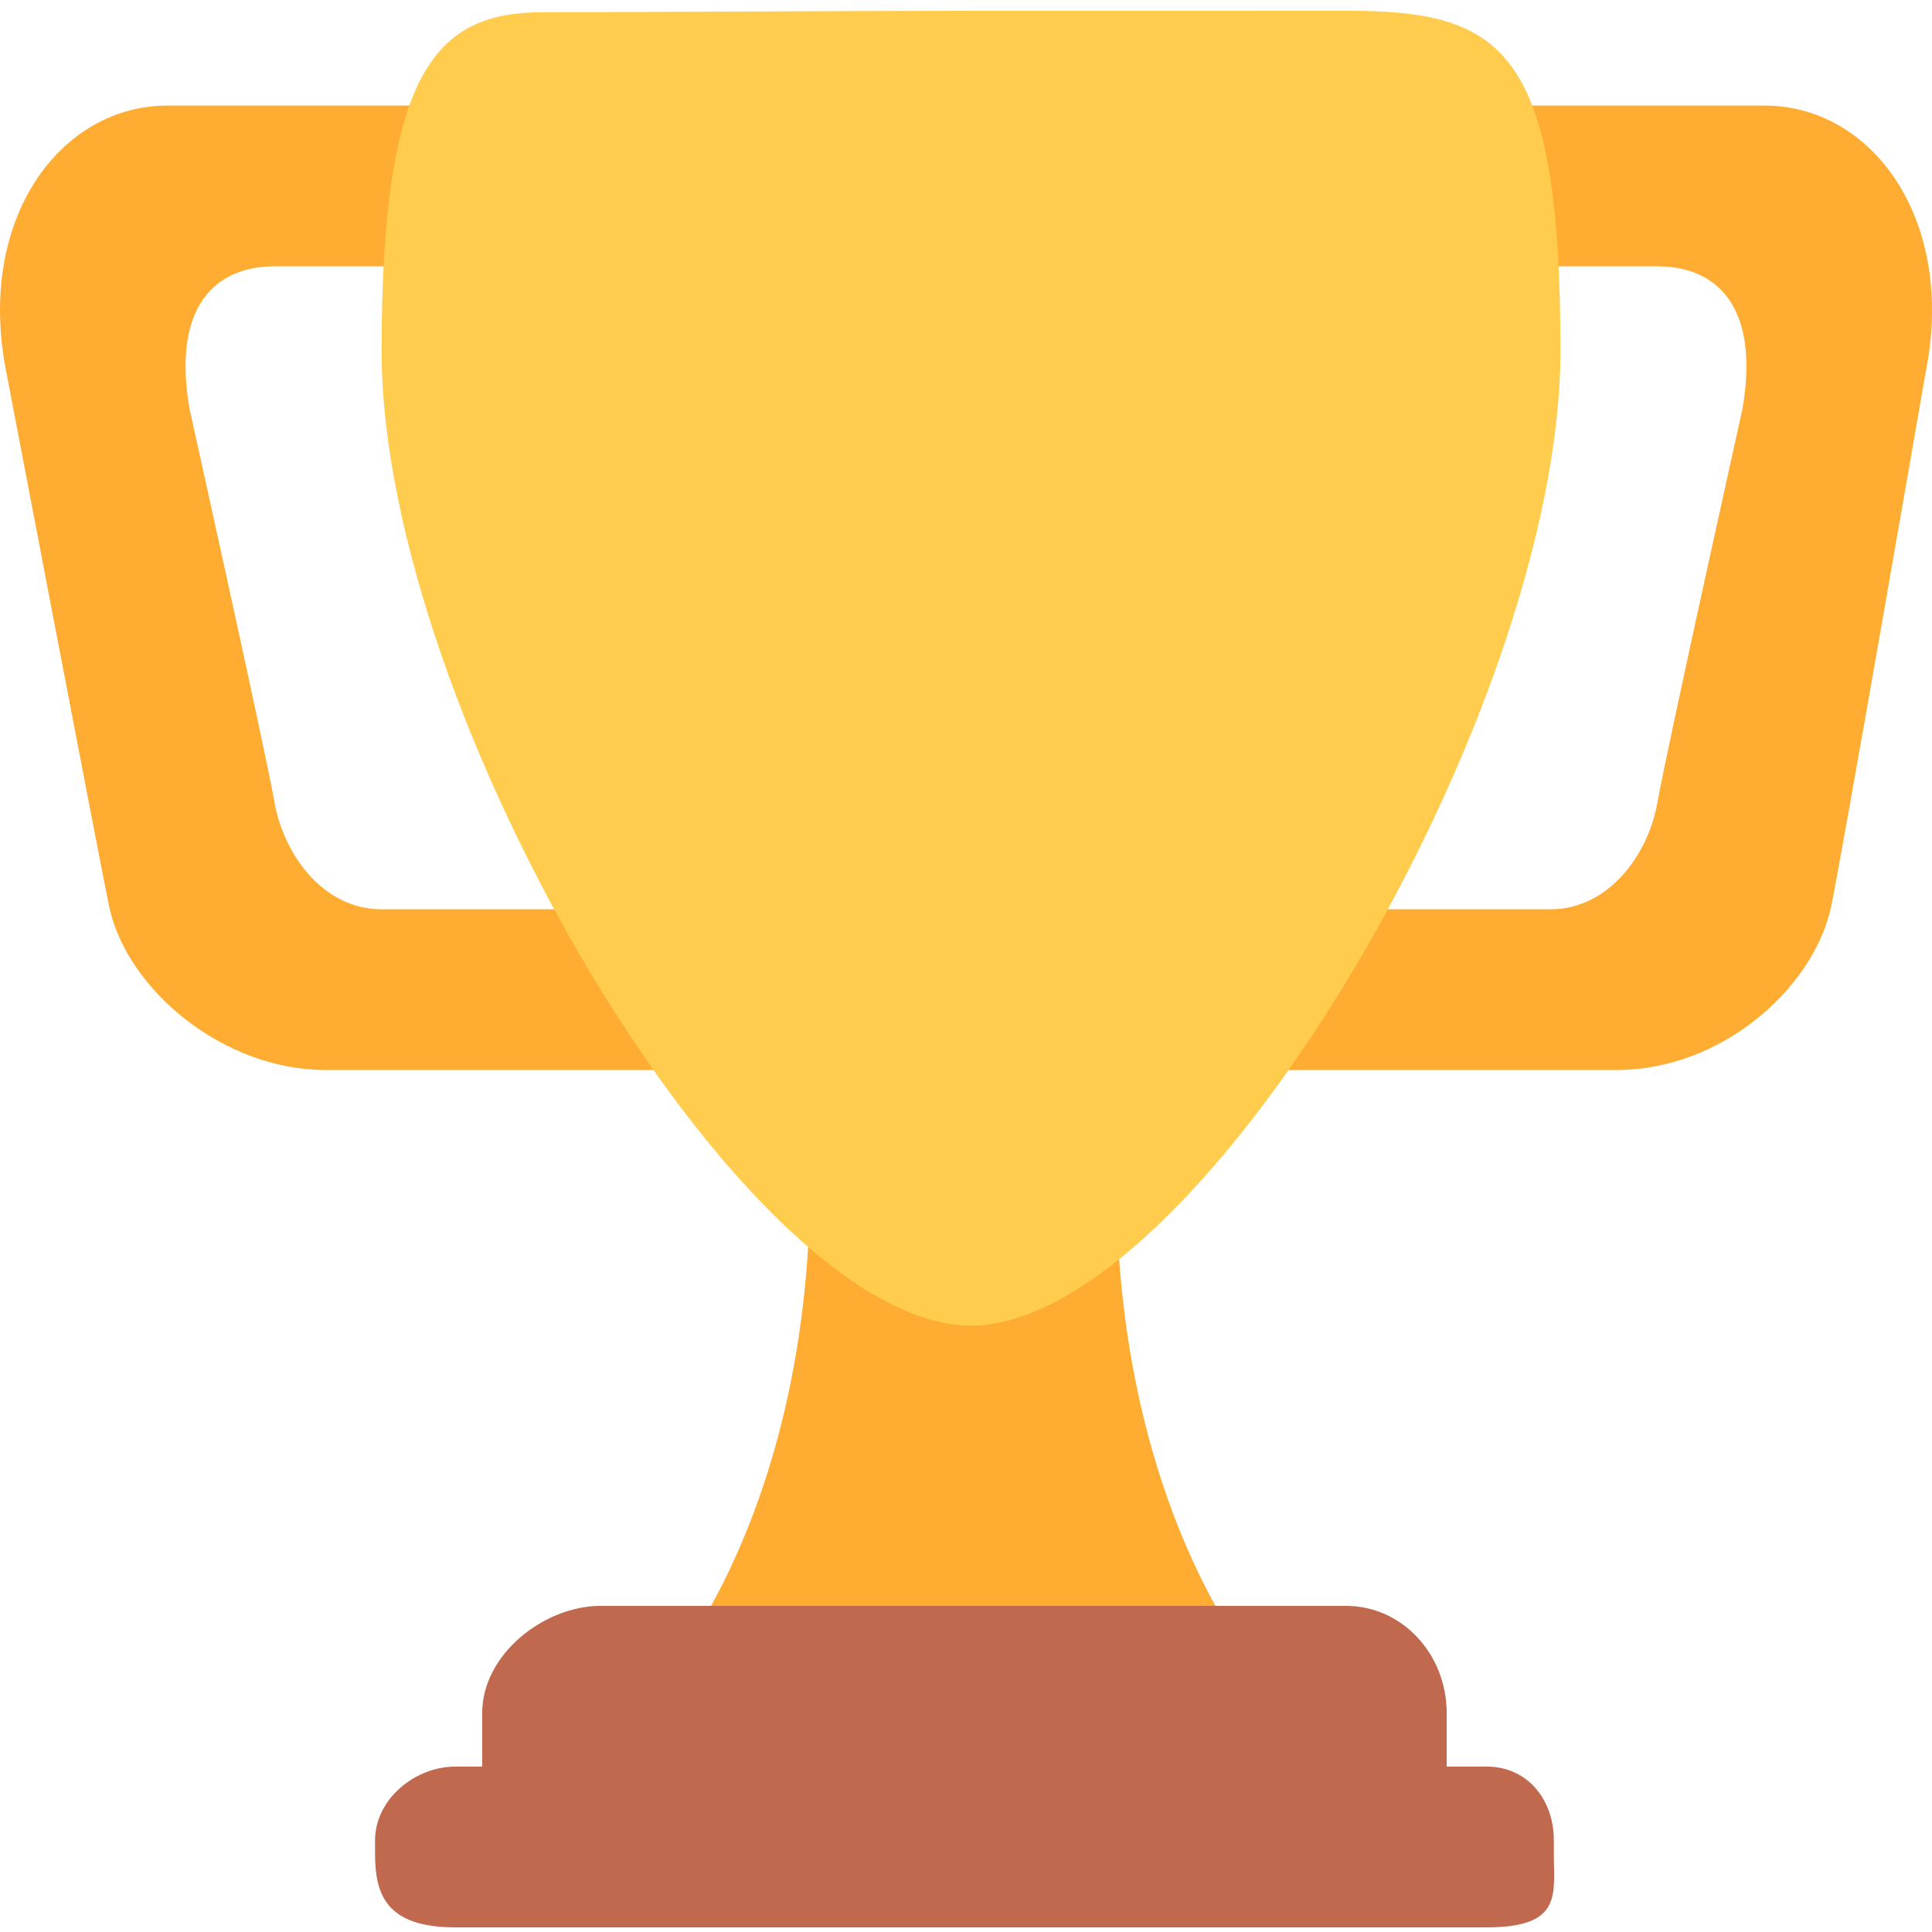 <svg width="65" height="65" viewBox="0 0 65 65" fill="none" xmlns="http://www.w3.org/2000/svg">
<g id="Group 1000000931">
<path id="Vector" d="M9.234 8.96H20.05C22.04 8.96 23.434 8.772 23.434 10.763V7.157C23.434 5.167 22.04 3.552 20.05 3.552H5.629C2.023 3.552 -0.83 7.383 0.221 12.565C0.221 12.565 3.449 29.466 3.676 30.517C4.277 33.296 7.505 36 10.961 36H23.504C25.496 36 23.434 32.583 23.434 30.592V26.987C23.434 28.977 22.04 30.592 20.05 30.592H12.839C10.849 30.592 9.535 28.714 9.234 26.987C8.933 25.26 6.379 13.768 6.379 13.768C5.778 10.312 7.242 8.96 9.234 8.96ZM55.765 8.96H44.949C42.959 8.96 39.658 8.772 39.658 10.763V7.157C39.658 5.167 42.959 3.552 44.949 3.552H59.371C62.976 3.552 65.832 7.383 64.779 12.565C64.779 12.565 61.835 29.545 61.586 30.592C60.948 33.296 57.905 36 54.376 36H41.493C39.503 36 39.658 32.583 39.658 30.592V26.987C39.658 28.977 42.959 30.592 44.949 30.592H52.16C54.15 30.592 55.466 28.714 55.765 26.987C56.065 25.26 58.621 13.768 58.621 13.768C59.219 10.312 57.757 8.96 55.765 8.96ZM37.553 39.606C37.553 27.063 32.669 39.606 32.669 39.606C32.669 39.606 27.261 27.063 27.261 39.606C27.261 52.149 21.328 57.633 21.328 57.633H43.487C43.485 57.633 37.553 52.149 37.553 39.606Z" fill="#FFAC33"/>
<path id="Vector_2" d="M52.499 11.803C52.499 24.016 40.294 44.598 32.669 44.598C25.042 44.598 12.839 24.016 12.839 11.803C12.839 2.438 14.642 0.412 18.247 0.412C20.724 0.412 29.109 0.363 32.669 0.363L45.288 0.361C50.547 0.36 52.499 1.594 52.499 11.803Z" fill="#FFCC4D"/>
<path id="Vector_3" d="M48.672 59.436C48.672 61.427 49.081 63.042 47.091 63.042H18.248C16.256 63.042 16.223 61.427 16.223 59.436V57.634C16.223 55.644 18.322 54.028 20.2 54.028H45.288C47.166 54.028 48.672 55.644 48.672 57.634V59.436Z" fill="#C1694F"/>
<path id="Vector_4" d="M52.277 62.365C52.277 63.735 52.575 64.844 50.02 64.844H15.318C12.989 64.844 12.618 63.735 12.618 62.365V61.914C12.618 60.544 13.948 59.435 15.318 59.435H50.02C51.388 59.435 52.277 60.544 52.277 61.914V62.365Z" fill="#C1694F"/>
</g>
</svg>
